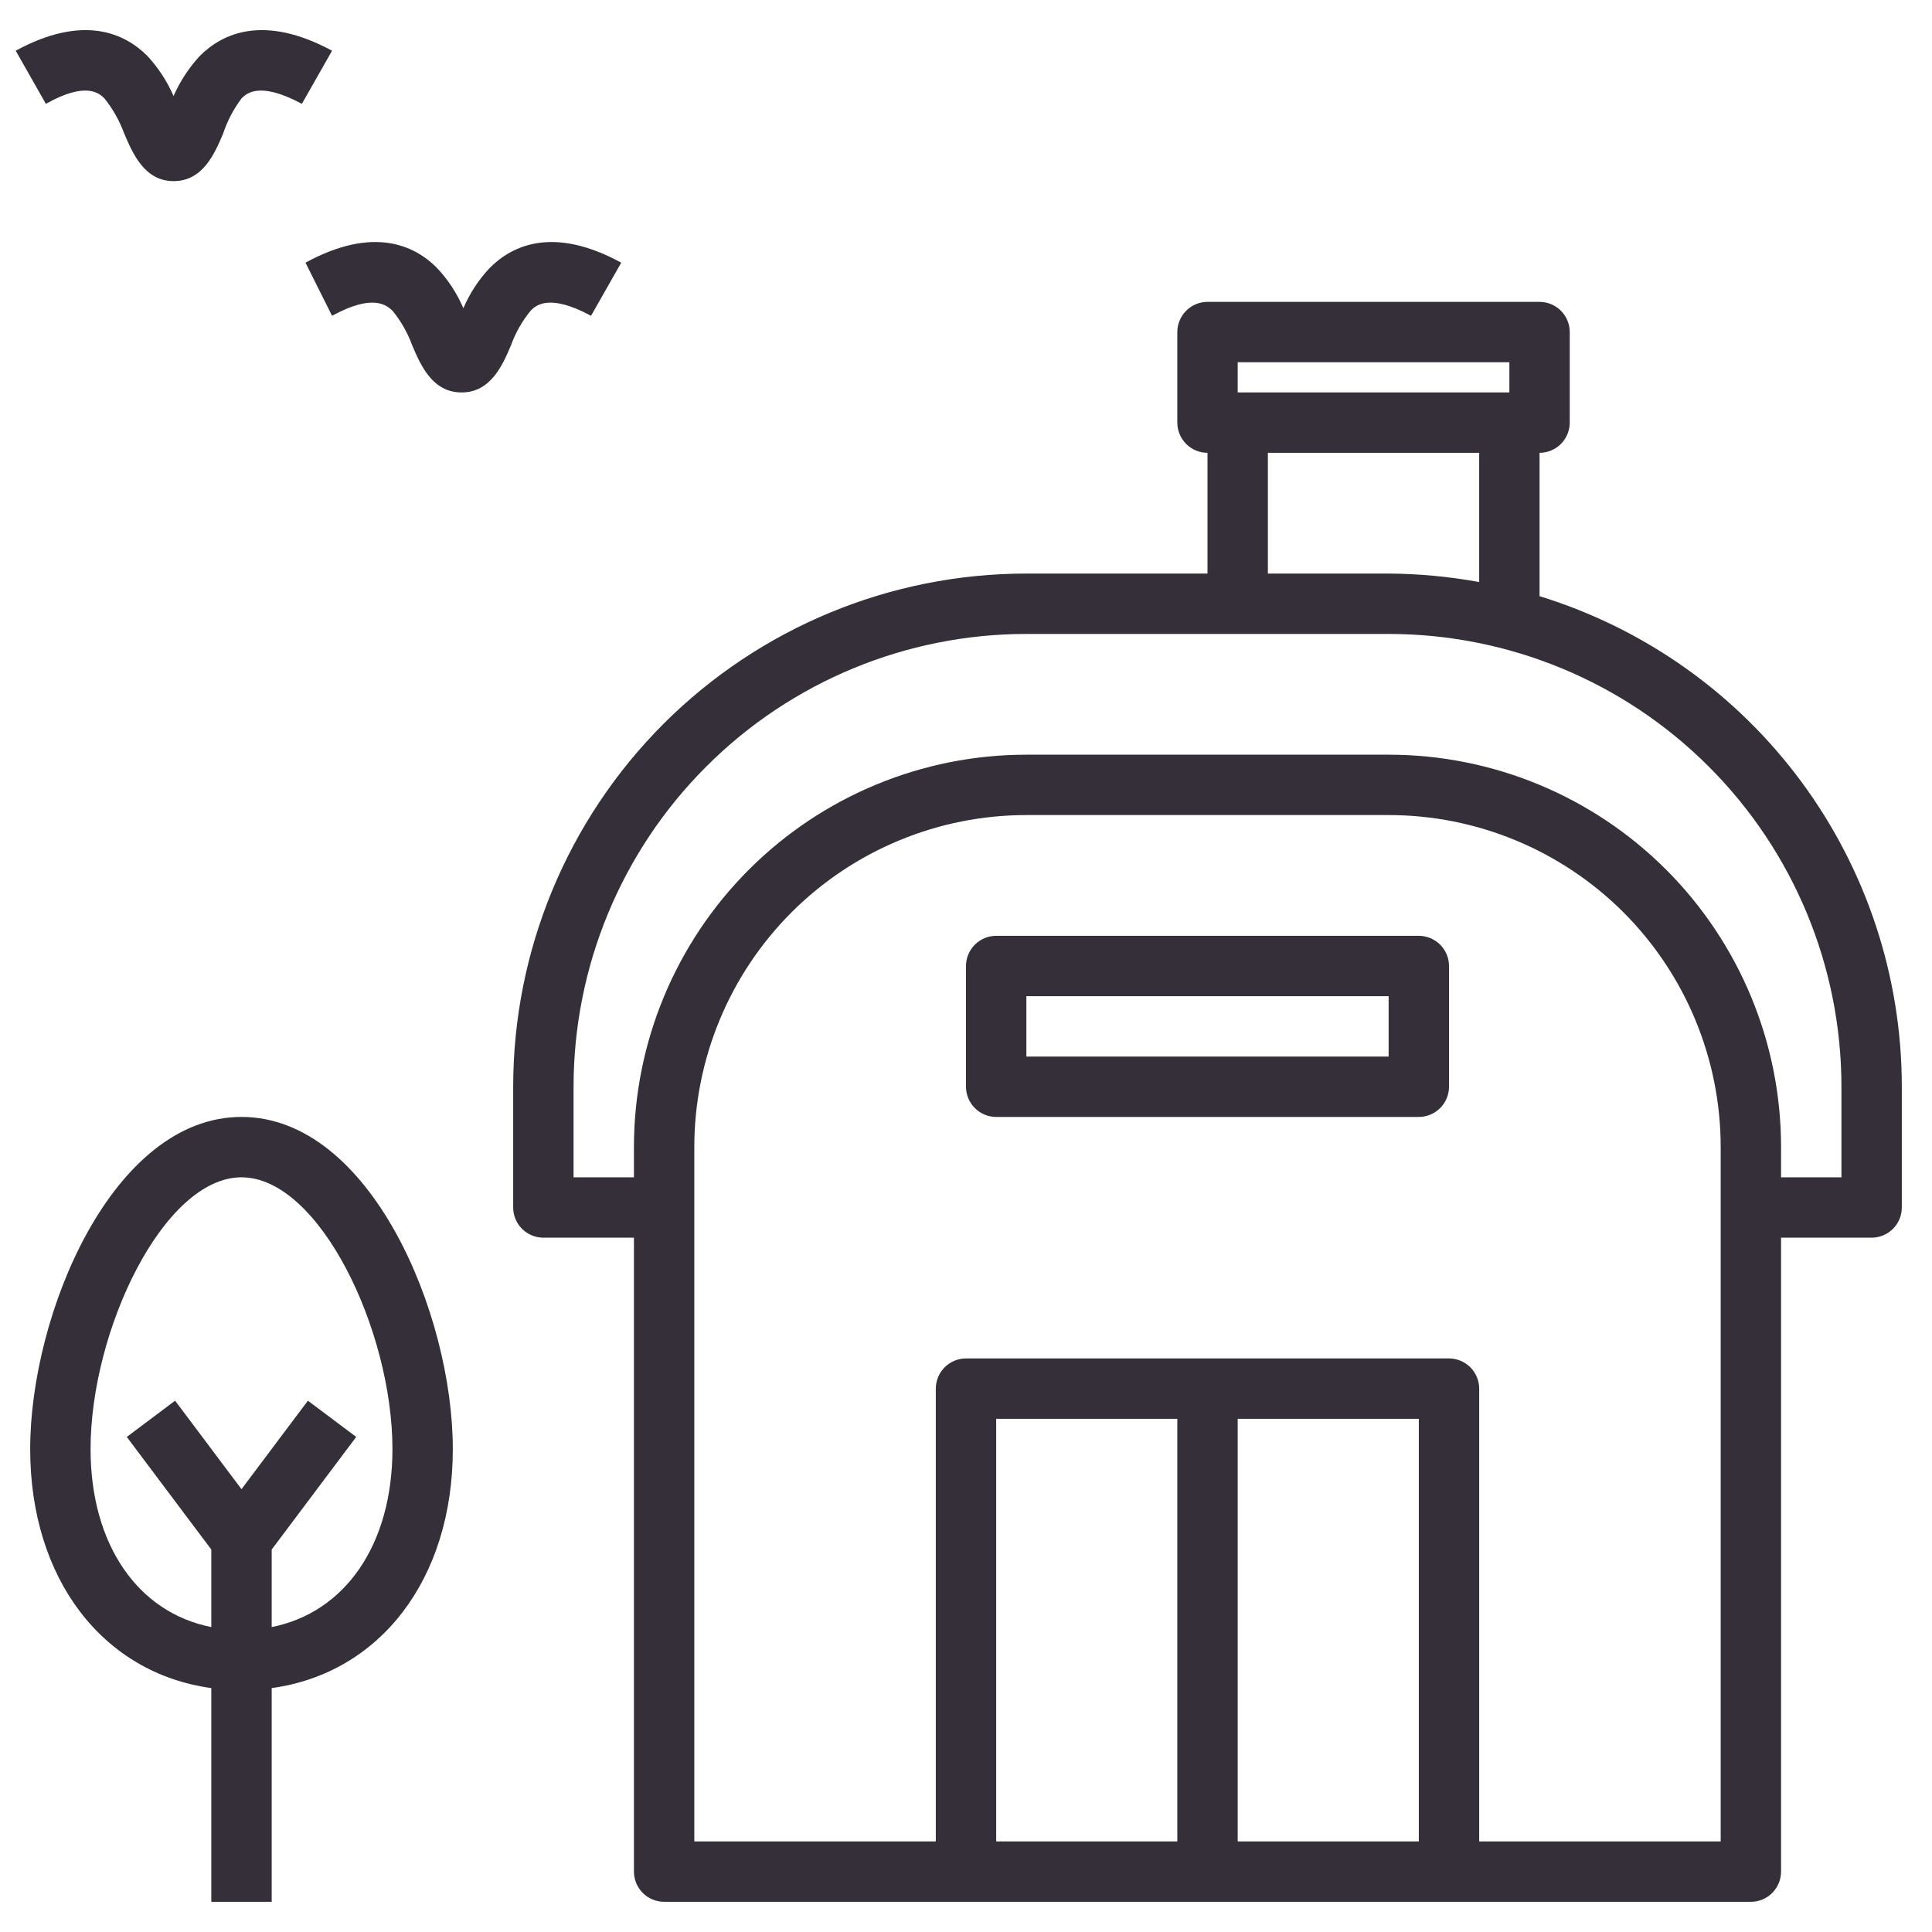 <svg width="24" height="24" viewBox="0 0 24 24" fill="none" xmlns="http://www.w3.org/2000/svg">
<g clip-path="url(#clip0_18_195)">
<path d="M3.375 23.625V20.97C4.718 20.786 5.625 19.62 5.625 18C5.625 16.32 4.601 13.875 3 13.875C1.399 13.875 0.375 16.32 0.375 18C0.375 19.62 1.282 20.786 2.625 20.97V23.625H3.375ZM1.125 18C1.125 16.526 2.033 14.625 3 14.625C3.967 14.625 4.875 16.526 4.875 18C4.875 19.189 4.286 20.032 3.375 20.212V19.249L4.425 17.85L3.825 17.4L3 18.499L2.175 17.4L1.575 17.85L2.625 19.249V20.212C1.714 20.032 1.125 19.189 1.125 18Z" fill="#342F38"/>
<path d="M1.298 1.223C1.401 1.352 1.484 1.498 1.541 1.654C1.646 1.901 1.793 2.25 2.156 2.25C2.52 2.25 2.666 1.909 2.771 1.661C2.823 1.504 2.901 1.355 3 1.223C3.06 1.163 3.221 1.005 3.75 1.29L4.125 0.63C3.278 0.173 2.764 0.413 2.483 0.694C2.347 0.841 2.237 1.009 2.156 1.193C2.076 1.009 1.966 0.841 1.83 0.694C1.549 0.413 1.035 0.173 0.195 0.63L0.57 1.29C1.076 1.005 1.238 1.163 1.298 1.223Z" fill="#342F38"/>
<path d="M4.125 3.923C4.646 3.638 4.807 3.799 4.875 3.859C4.98 3.987 5.062 4.131 5.119 4.286C5.224 4.534 5.37 4.875 5.734 4.875C6.097 4.875 6.244 4.534 6.349 4.286C6.405 4.131 6.488 3.987 6.592 3.859C6.652 3.799 6.814 3.638 7.342 3.923L7.717 3.263C6.877 2.805 6.364 3.045 6.082 3.33C5.945 3.476 5.835 3.645 5.756 3.829C5.678 3.645 5.567 3.476 5.43 3.33C5.149 3.045 4.635 2.805 3.795 3.263L4.125 3.923Z" fill="#342F38"/>
<path d="M17.625 11.625H12.375C12.275 11.625 12.18 11.665 12.11 11.735C12.04 11.805 12 11.9 12 12V13.5C12 13.6 12.04 13.695 12.11 13.765C12.18 13.835 12.275 13.875 12.375 13.875H17.625C17.724 13.875 17.82 13.835 17.89 13.765C17.96 13.695 18 13.6 18 13.5V12C18 11.9 17.96 11.805 17.89 11.735C17.82 11.665 17.724 11.625 17.625 11.625ZM17.25 13.125H12.75V12.375H17.25V13.125Z" fill="#342F38"/>
<path d="M19.125 7.406V5.625C19.224 5.625 19.32 5.585 19.39 5.515C19.46 5.445 19.5 5.349 19.5 5.25V4.125C19.5 4.026 19.46 3.93 19.39 3.86C19.32 3.79 19.224 3.75 19.125 3.75H15C14.9 3.75 14.805 3.79 14.735 3.86C14.665 3.93 14.625 4.026 14.625 4.125V5.25C14.625 5.349 14.665 5.445 14.735 5.515C14.805 5.585 14.9 5.625 15 5.625V7.125H12.75C11.059 7.125 9.438 7.797 8.242 8.992C7.047 10.188 6.375 11.809 6.375 13.5V15C6.375 15.1 6.415 15.195 6.485 15.265C6.555 15.335 6.651 15.375 6.75 15.375H7.875V23.25C7.875 23.349 7.915 23.445 7.985 23.515C8.055 23.585 8.151 23.625 8.25 23.625H21.75C21.849 23.625 21.945 23.585 22.015 23.515C22.085 23.445 22.125 23.349 22.125 23.25V15.375H23.25C23.349 15.375 23.445 15.335 23.515 15.265C23.585 15.195 23.625 15.1 23.625 15V13.5C23.625 12.137 23.188 10.809 22.378 9.712C21.568 8.615 20.428 7.807 19.125 7.406ZM15.375 4.5H18.75V4.875H15.375V4.5ZM15.75 5.625H18.375V7.23C18.004 7.163 17.627 7.127 17.25 7.125H15.75V5.625ZM17.625 22.875H15.375V17.625H17.625V22.875ZM14.625 22.875H12.375V17.625H14.625V22.875ZM21.375 22.875H18.375V17.25C18.375 17.151 18.335 17.055 18.265 16.985C18.195 16.915 18.099 16.875 18 16.875H12C11.9 16.875 11.805 16.915 11.735 16.985C11.665 17.055 11.625 17.151 11.625 17.25V22.875H8.625V14.25C8.625 13.156 9.06 12.107 9.833 11.333C10.607 10.56 11.656 10.125 12.75 10.125H17.25C18.344 10.125 19.393 10.56 20.167 11.333C20.94 12.107 21.375 13.156 21.375 14.25V22.875ZM22.875 14.625H22.125V14.25C22.125 12.957 21.611 11.717 20.697 10.803C19.783 9.889 18.543 9.375 17.25 9.375H12.75C11.457 9.375 10.217 9.889 9.303 10.803C8.389 11.717 7.875 12.957 7.875 14.25V14.625H7.125V13.5C7.125 12.008 7.718 10.577 8.773 9.523C9.827 8.468 11.258 7.875 12.75 7.875H17.25C18.742 7.875 20.173 8.468 21.227 9.523C22.282 10.577 22.875 12.008 22.875 13.5V14.625Z" fill="#342F38"/>
</g>
<defs>
<clipPath id="clip0_18_195">
<rect width="24" height="24" fill="white"/>
</clipPath>
</defs>
</svg>
